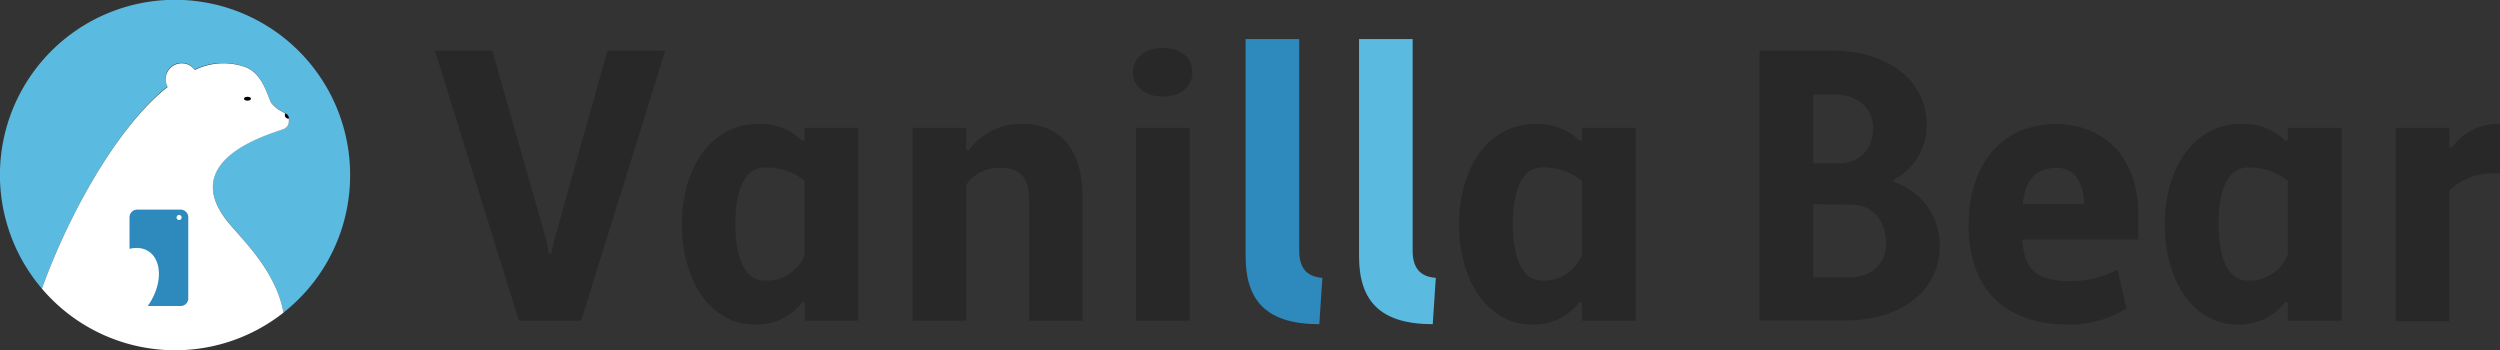 <svg xmlns="http://www.w3.org/2000/svg" viewBox="0 0 375.8 52.63"><rect x="0" y="0" width="375.8" height="52.63" fill="#333333" stroke="none"/><defs><style>.cls-1{fill:#5abae0;}.cls-2{fill:#f77703;}.cls-3{fill:#fff;}.cls-4{fill:#2e89bc;}.cls-5{fill:#282828;}</style></defs><g id="レイヤー_2" data-name="レイヤー 2"><g id="レイヤー_1-2" data-name="レイヤー 1"><path class="cls-1" d="M52.63,26.32A26.32,26.32,0,1,0,6.3,43.39C9.92,33.3,17.13,19.47,25.18,13a2.49,2.49,0,0,1-.3-1.15,2.42,2.42,0,0,1,4.38-1.4A9.8,9.8,0,0,1,37,10.1c2.56,1.07,3.23,4.39,3.77,5.33a5.13,5.13,0,0,0,1,.95l.76.44.36.2a.52.52,0,0,0,.53.77v.46a1.56,1.56,0,0,1-.09.47,1.51,1.51,0,0,1-.77.68l-.06,0c-1,.51-16,4.19-8.33,13.83C36.36,36,41.4,40.57,42.6,46.91V47A26.26,26.26,0,0,0,52.63,26.32Z"/><path class="cls-2" d="M41.78,16.39s0,0,0,0S41.73,16.36,41.78,16.39Z"/><path class="cls-3" d="M34.17,33.26c-7.66-9.64,7.36-13.32,8.33-13.83l.06,0a1.51,1.51,0,0,0,.77-.68,1.56,1.56,0,0,0,.09-.47v-.46a.52.52,0,0,1-.53-.77l-.36-.2-.76-.44s.06,0,0,0,0,0,0,0a5.13,5.13,0,0,1-1-.95c-.54-.94-1.21-4.26-3.77-5.33a9.8,9.8,0,0,0-7.72.39,2.42,2.42,0,0,0-4.38,1.4,2.49,2.49,0,0,0,.3,1.15C17.13,19.47,9.92,33.3,6.3,43.39A26.29,26.29,0,0,0,42.61,47v-.06C41.4,40.57,36.36,36,34.17,33.26Z"/><path d="M42.9,17.56a.52.52,0,0,1,0-.54l.27.19a.87.87,0,0,1,.26.58A.52.52,0,0,1,42.9,17.56Z"/><polygon class="cls-3" points="16.12 38.62 16.12 38.62 16.12 38.62 16.12 38.62"/><path class="cls-3" d="M16.22,38.47h0l-.1.15Z"/><path class="cls-4" d="M27.15,31.51H20.62a1.15,1.15,0,0,0-1.15,1.15V44.87A1.14,1.14,0,0,0,20.62,46h6.53a1.14,1.14,0,0,0,1.15-1.15V32.66A1.15,1.15,0,0,0,27.15,31.51Zm-.23,1.56a.38.38,0,1,1,.38-.38A.38.38,0,0,1,26.92,33.07Z"/><path class="cls-3" d="M14.81,40.91h0l.11-.15c2.14-3,5.46-4.32,7.47-2.94s2,5-.06,8a1.3,1.3,0,0,1-.1.15,8,8,0,0,1-3,3.07l-6.5-4.16C12.89,43.54,13.84,42.32,14.81,40.91Z"/><ellipse cx="37.2" cy="14.84" rx="0.52" ry="0.29"/><path class="cls-5" d="M82.14,36.15l.35,2h.35l.47-2,8-28.54H100L87.36,48.21H78L65.38,7.61H74Z"/><path class="cls-5" d="M120.6,21.18l.35-.11V19.21H129v29H121V45.48l-.35-.11a8.7,8.7,0,0,1-7.14,3.42c-6.78,0-11-6.67-11-15.08S106.85,18.63,114,18.63A8.92,8.92,0,0,1,120.6,21.18Zm.35,17v-11a9.23,9.23,0,0,0-6-2c-3.07,0-4.41,3.54-4.41,8.47s1.34,8.53,4.41,8.53A6.13,6.13,0,0,0,121,38.23Z"/><path class="cls-5" d="M137.19,19.21h8.06v3.31l.35.11a9.68,9.68,0,0,1,8.12-4c4.93,0,9,3,9,11V48.21H154.7V30.11c0-4.23-2.09-4.87-4.52-4.87a5.92,5.92,0,0,0-4.93,2.5V48.21h-8.06Z"/><path class="cls-5" d="M174.77,7.21c3.25,0,4.47,1.85,4.47,3.71,0,1.68-1.22,3.59-4.47,3.59-3.07,0-4.47-1.91-4.47-3.59C170.3,9.06,171.7,7.21,174.77,7.21Zm-4,12h8.06v29h-8.06Z"/><path class="cls-4" d="M198.32,48.73c-7.83,0-11.08-3.42-11.08-10.21V5.87h8.06V37.71c0,2.67,1.22,3.89,3.48,4.06Z"/><path class="cls-1" d="M215.37,48.73c-7.83,0-11.08-3.42-11.08-10.21V5.87h8.06V37.71c0,2.67,1.22,3.89,3.48,4.06Z"/><path class="cls-5" d="M237.47,21.18l.35-.11V19.21h8.06v29h-8.06V45.48l-.35-.11a8.7,8.7,0,0,1-7.14,3.42c-6.78,0-11-6.67-11-15.08s4.35-15.08,11.49-15.08A8.92,8.92,0,0,1,237.47,21.18Zm.35,17v-11a9.23,9.23,0,0,0-6-2c-3.07,0-4.41,3.54-4.41,8.47s1.34,8.53,4.41,8.53A6.13,6.13,0,0,0,237.82,38.23Z"/><path class="cls-5" d="M264.49,7.61h10.85c9,0,14.27,5,14.27,11a9.11,9.11,0,0,1-5,8.41l.06.35a9.93,9.93,0,0,1,6.9,9.8c0,6.09-5.28,11-14.21,11H264.49Zm8.07,6.61V24.55h3.77c3.3,0,5.22-2.15,5.22-5.4,0-2.61-2.09-4.93-5.69-4.93Zm0,16.47v11h5.33c3.37,0,5.63-2,5.63-5,0-3.48-2-5.92-5.16-5.92Z"/><path class="cls-5" d="M321.45,32.49V36H304c.29,4.29,1.8,6.15,7,6.27a15.47,15.47,0,0,0,7.31-1.74l1.33,5.85A16.19,16.19,0,0,1,311,48.79c-10,0-15.08-5.68-15.08-15,0-8,4.06-15,13-15.14C316.23,18.63,321.45,23.5,321.45,32.49Zm-17.4-1.8h9.28c-.23-3.88-1.86-5.45-4.12-5.45C305.79,25.24,304.46,27.22,304.05,30.69Z"/><path class="cls-5" d="M343.55,21.18l.35-.11V19.21H352v29H343.9V45.48l-.35-.11a8.7,8.7,0,0,1-7.14,3.42c-6.78,0-11-6.67-11-15.08s4.35-15.08,11.49-15.08A8.92,8.92,0,0,1,343.55,21.18Zm.35,17v-11a9.23,9.23,0,0,0-6-2c-3.07,0-4.41,3.54-4.41,8.47s1.34,8.53,4.41,8.53A6.13,6.13,0,0,0,343.9,38.23Z"/><path class="cls-5" d="M360.14,19.21h8.06v2.9l.35.12a8.39,8.39,0,0,1,6.55-3.6h.7v7.42h-1.16a9.41,9.41,0,0,0-6.44,2.56V48.27h-8.06Z"/></g></g></svg>
